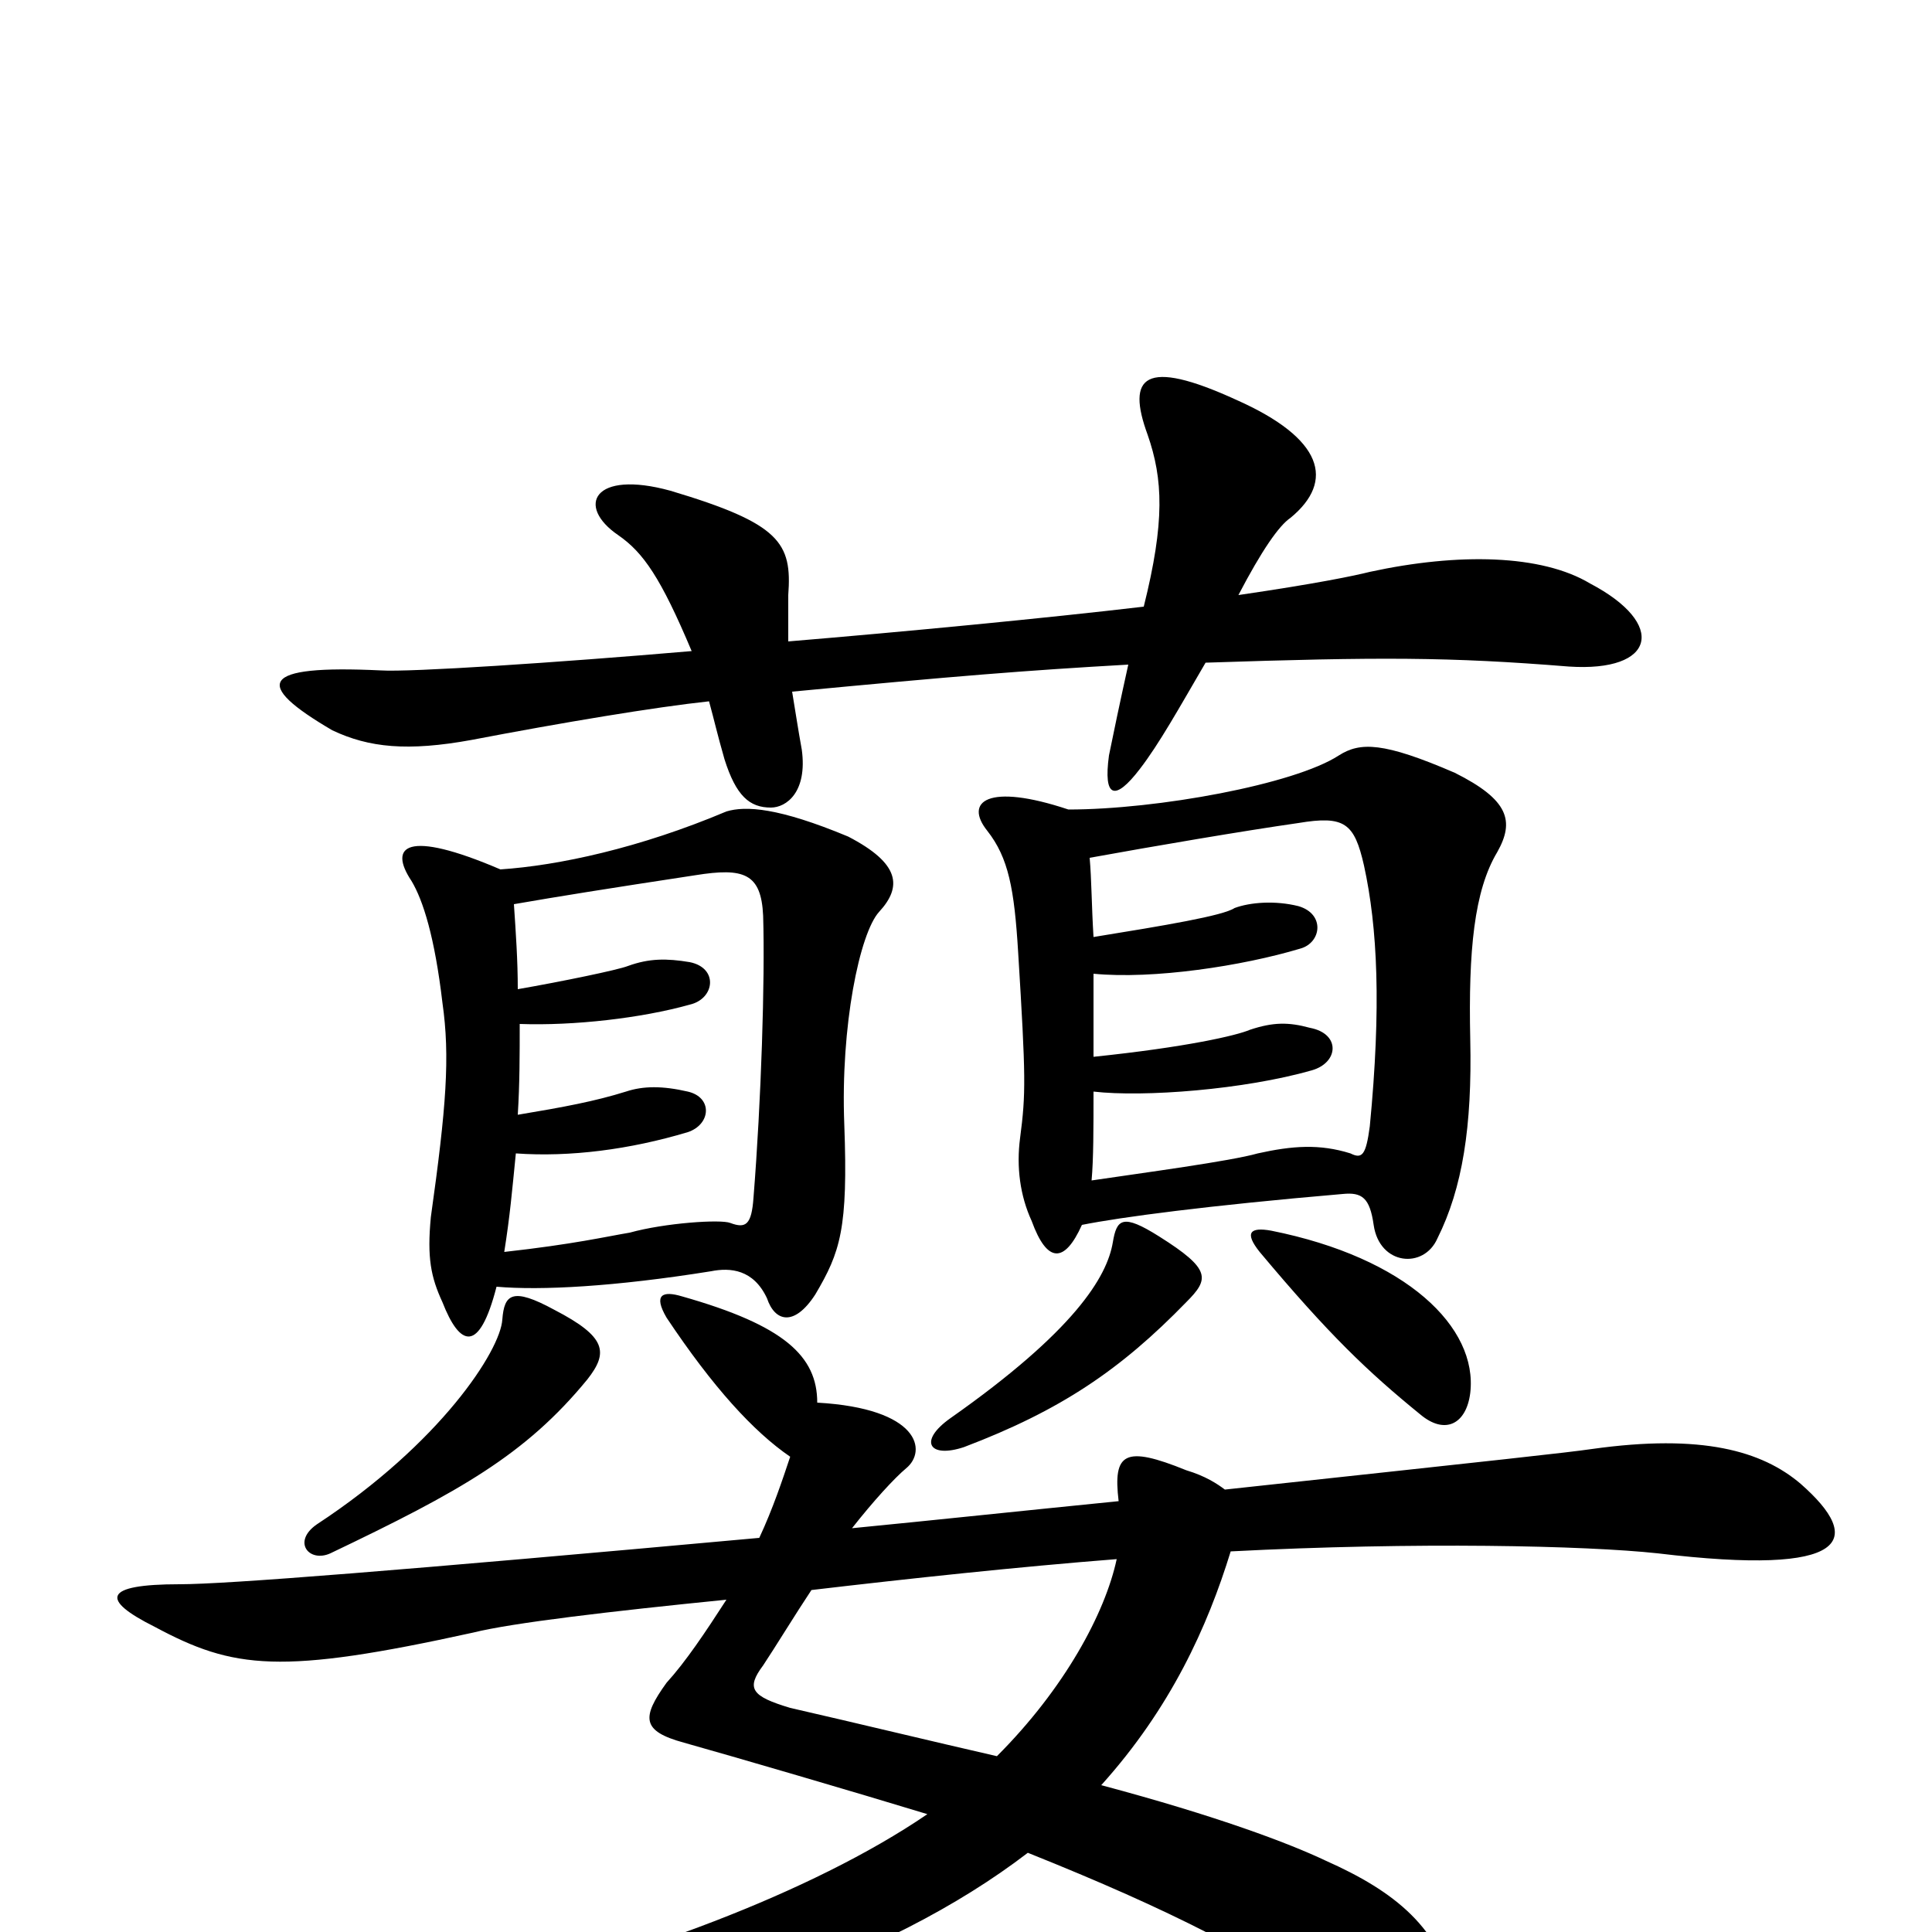 <svg xmlns="http://www.w3.org/2000/svg" viewBox="0 -1000 1000 1000">
	<path fill="#000000" d="M408 -668C408 -679 408 -687 408 -692C410 -719 404 -729 347 -746C307 -757 298 -738 320 -723C333 -714 342 -701 358 -663C288 -657 212 -652 197 -653C134 -656 131 -646 172 -622C191 -613 211 -611 244 -617C291 -626 339 -634 367 -637C370 -626 371 -621 375 -607C381 -588 388 -582 399 -582C407 -582 418 -590 415 -612C413 -623 412 -630 410 -642C494 -650 531 -653 584 -656C580 -638 576 -619 574 -609C571 -587 577 -585 590 -602C600 -615 610 -633 624 -657C714 -660 750 -660 812 -655C857 -652 863 -677 823 -698C798 -713 755 -714 709 -704C701 -702 682 -698 641 -692C653 -715 662 -728 668 -732C691 -751 685 -773 640 -793C592 -815 583 -805 594 -775C602 -752 603 -730 592 -686C541 -680 468 -673 408 -668ZM304 -286C315 -300 314 -308 287 -322C265 -334 261 -330 260 -317C259 -301 228 -253 164 -211C151 -202 160 -191 171 -196C238 -228 272 -247 304 -286ZM614 -326C626 -338 627 -343 600 -360C581 -372 578 -369 576 -357C573 -339 556 -311 492 -266C475 -254 481 -245 499 -251C549 -270 580 -291 614 -326ZM761 -279C765 -313 728 -349 658 -363C647 -365 644 -362 652 -352C688 -309 708 -290 735 -268C748 -257 759 -263 761 -279ZM560 -366C580 -370 625 -376 695 -382C705 -383 709 -380 711 -366C714 -345 737 -343 744 -359C757 -385 762 -417 761 -462C760 -508 763 -539 775 -559C784 -575 781 -586 753 -600C716 -616 704 -616 693 -609C670 -594 599 -581 553 -581C511 -595 499 -585 511 -570C522 -556 525 -540 527 -507C531 -442 531 -434 528 -411C526 -396 528 -381 534 -368C542 -346 551 -346 560 -366ZM566 -515C565 -531 565 -545 564 -556C597 -562 644 -570 672 -574C696 -578 701 -574 706 -552C713 -520 715 -479 709 -417C707 -402 705 -400 699 -403C683 -408 669 -407 651 -403C637 -399 592 -393 565 -389C566 -400 566 -416 566 -435C592 -432 644 -436 679 -446C693 -450 694 -465 678 -468C667 -471 659 -471 647 -467C640 -464 614 -458 566 -453C566 -467 566 -481 566 -496C597 -493 643 -500 673 -509C684 -512 686 -527 672 -531C660 -534 647 -533 639 -530C633 -526 603 -521 566 -515ZM578 -193C572 -165 551 -126 516 -91C481 -99 444 -108 409 -116C389 -122 386 -126 395 -138C401 -147 412 -165 420 -177C471 -183 527 -189 578 -193ZM409 -246C405 -234 400 -219 393 -204C206 -187 117 -180 93 -180C53 -180 52 -172 80 -158C121 -136 145 -133 245 -155C265 -160 316 -166 376 -172C365 -155 355 -140 345 -129C332 -111 332 -104 354 -98C379 -91 444 -72 480 -61C420 -20 324 15 244 32C203 40 203 58 238 57C345 54 459 15 532 -41C607 -11 651 12 695 42C745 77 761 69 753 34C746 -2 722 -21 686 -37C667 -46 630 -60 570 -76C606 -116 625 -158 637 -197C733 -202 821 -200 858 -196C958 -184 965 -203 932 -232C912 -249 881 -258 824 -250C810 -248 782 -245 634 -229C630 -232 624 -236 614 -239C582 -252 576 -248 579 -223C529 -218 482 -213 441 -209C452 -223 463 -235 469 -240C480 -249 476 -271 423 -274C423 -298 406 -314 353 -329C343 -332 338 -330 345 -318C369 -282 390 -259 409 -246ZM257 -334C280 -332 318 -334 368 -342C378 -344 390 -343 397 -328C401 -316 411 -313 422 -330C435 -352 439 -364 437 -418C435 -469 445 -517 455 -528C467 -541 466 -553 439 -567C403 -582 386 -583 376 -580C331 -561 289 -552 259 -550C210 -571 201 -562 213 -544C219 -534 225 -515 229 -481C233 -453 231 -427 223 -370C221 -349 223 -339 229 -326C238 -303 248 -299 257 -334ZM268 -488C268 -503 267 -517 266 -532C289 -536 314 -540 360 -547C385 -551 394 -548 395 -526C396 -493 394 -430 390 -380C389 -366 386 -364 378 -367C373 -369 344 -367 326 -362C314 -360 297 -356 261 -352C264 -371 265 -383 267 -403C295 -401 326 -405 356 -414C368 -418 369 -432 356 -435C343 -438 333 -438 324 -435C308 -430 292 -427 268 -423C269 -439 269 -454 269 -470C297 -469 332 -473 357 -480C370 -483 372 -499 357 -502C345 -504 336 -504 325 -500C320 -498 291 -492 268 -488Z"/>
</svg>